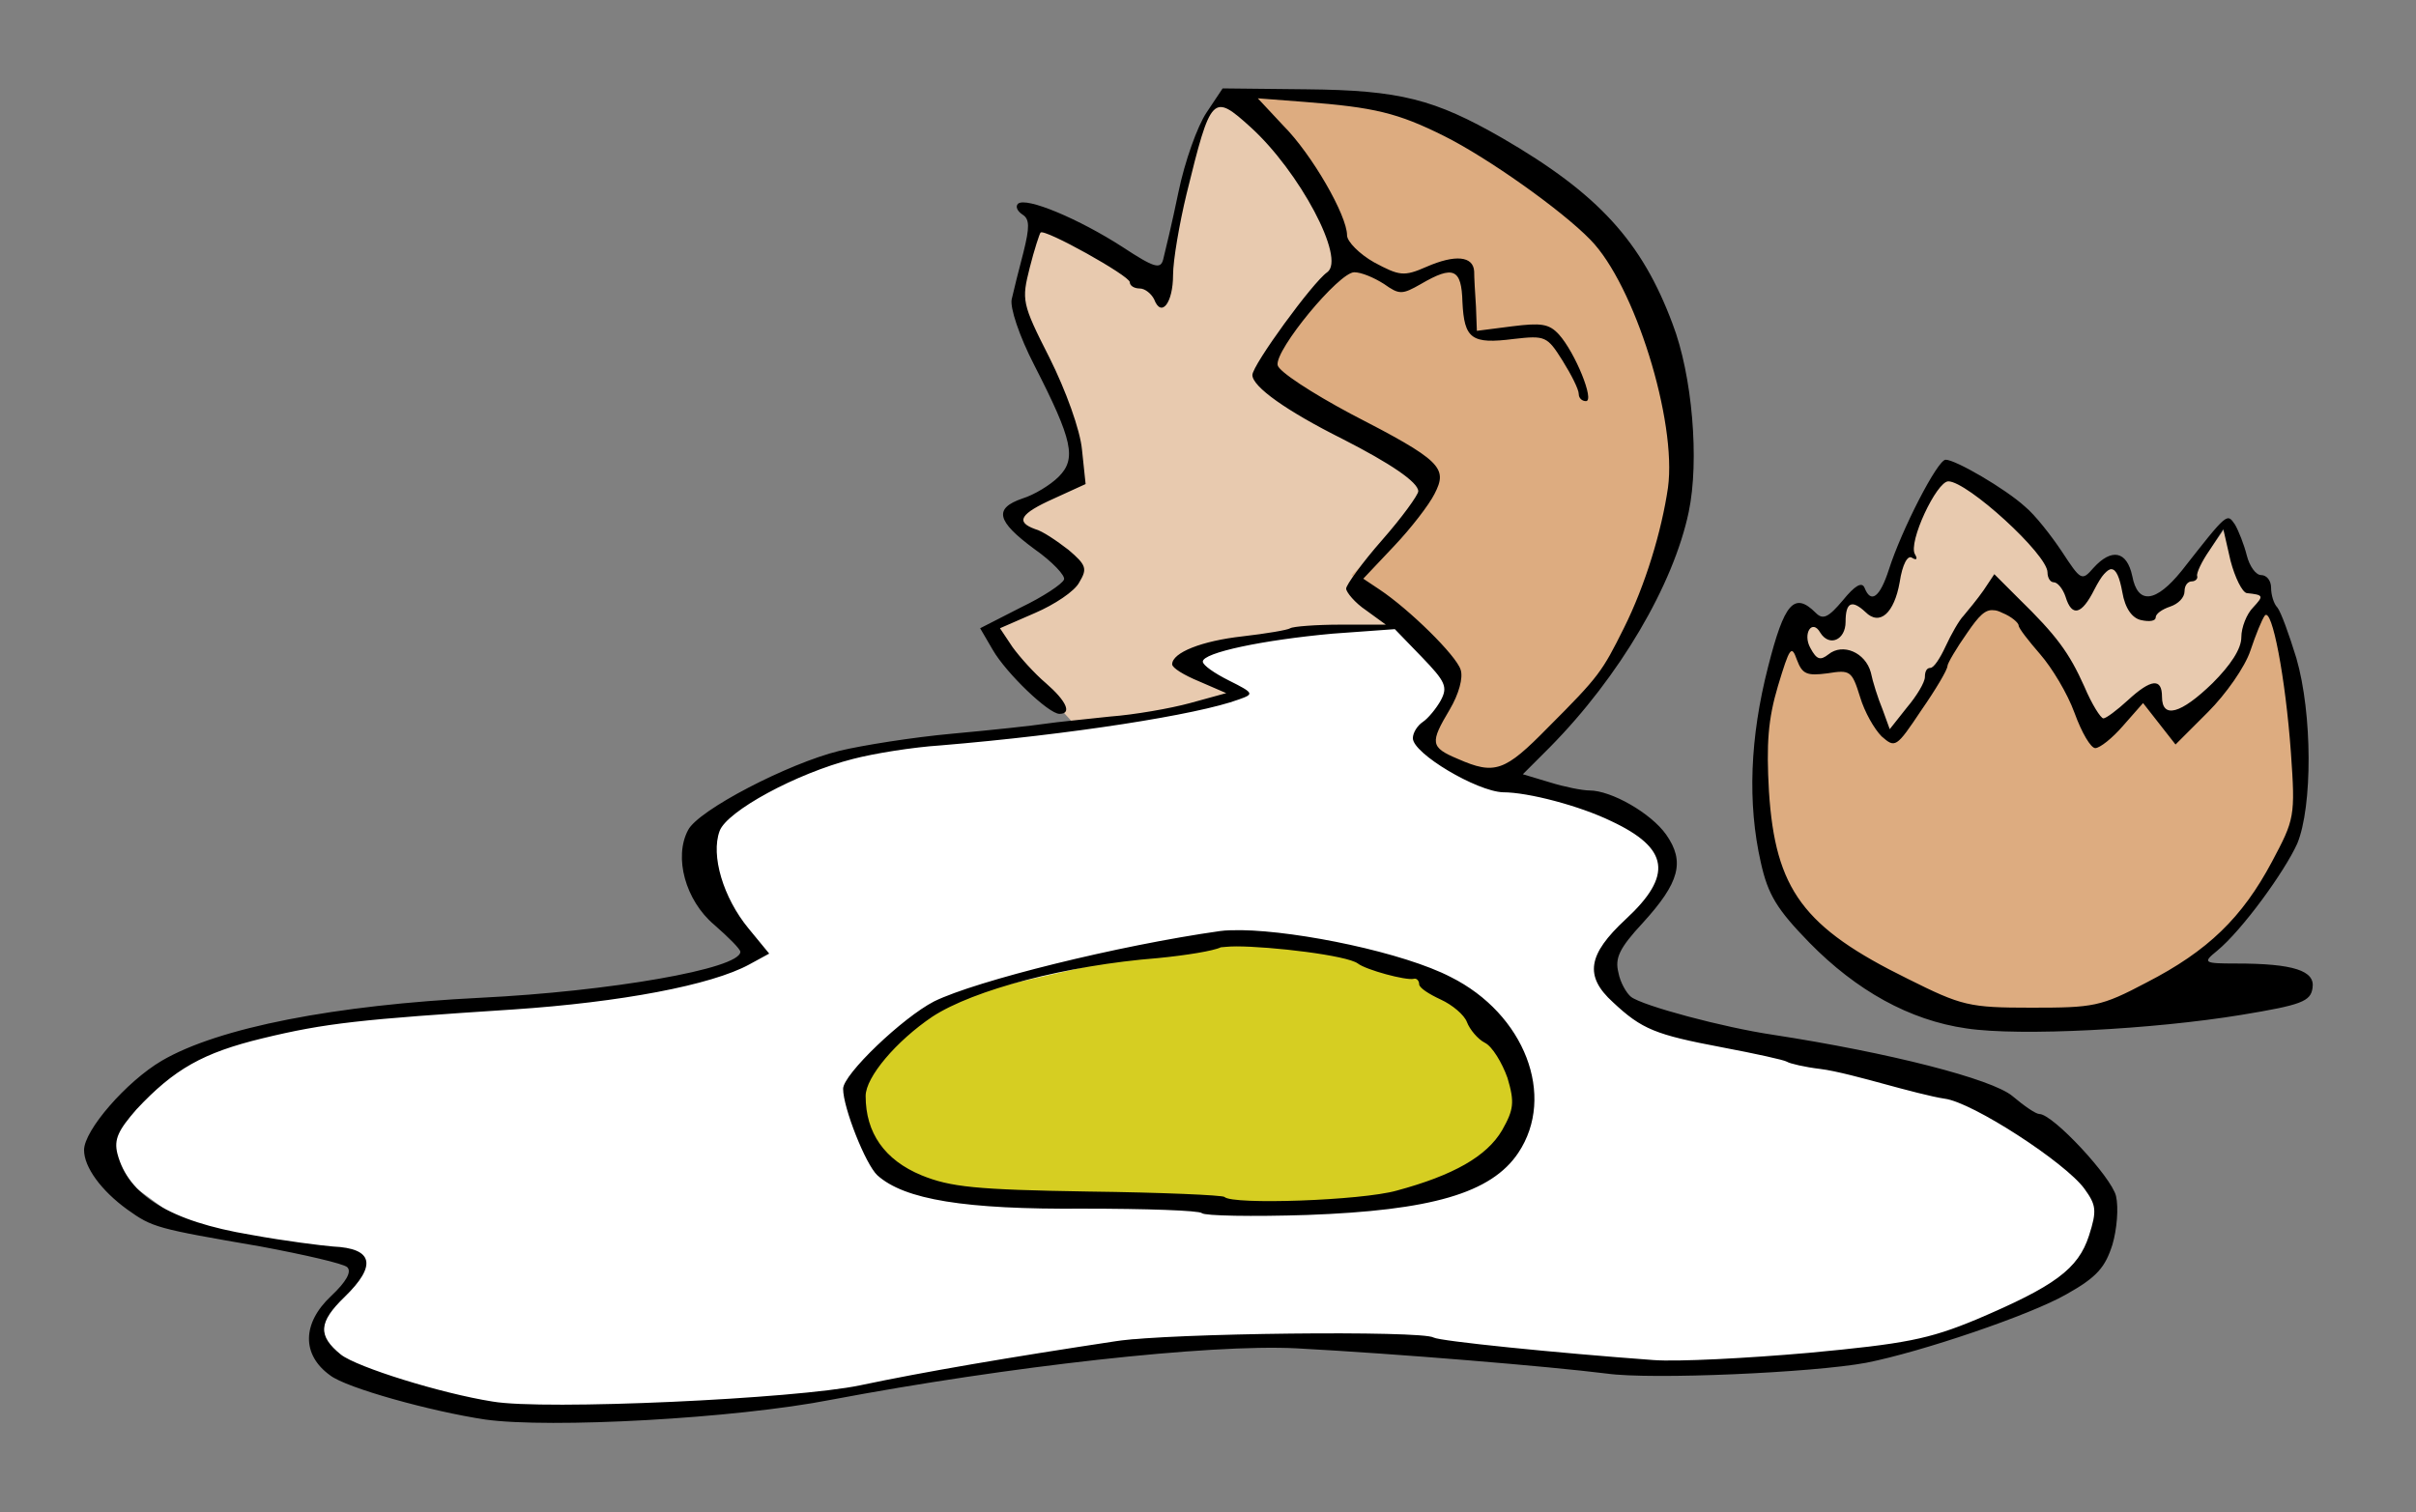 <?xml version="1.0" encoding="utf-8"?>
<!-- Generator: Adobe Illustrator 27.1.1, SVG Export Plug-In . SVG Version: 6.00 Build 0)  -->
<svg version="1.1"
	 id="svg4193" xmlns:rdf="http://www.w3.org/1999/02/22-rdf-syntax-ns#" xmlns:inkscape="http://www.inkscape.org/namespaces/inkscape" xmlns:svg="http://www.w3.org/2000/svg" xmlns:sodipodi="http://sodipodi.sourceforge.net/DTD/sodipodi-0.dtd" xmlns:dc="http://purl.org/dc/elements/1.1/" xmlns:cc="http://creativecommons.org/ns#" sodipodi:docname="eggs.svg"
	 xmlns="http://www.w3.org/2000/svg" xmlns:xlink="http://www.w3.org/1999/xlink" x="0px" y="0px" viewBox="0 0 268 167.8"
	 style="enable-background:new 0 0 268 167.8;" xml:space="preserve">
<rect x="0" y="0" width="268" height="167.8" fill="#808080" stroke="none"/>
<style type="text/css">
	.st0{fill-rule:evenodd;clip-rule:evenodd;fill:#E8CAAF;}
	.st1{fill-rule:evenodd;clip-rule:evenodd;fill:#DDAC80;}
	.st2{fill-rule:evenodd;clip-rule:evenodd;fill:#FFFFFF;}
	.st3{fill-rule:evenodd;clip-rule:evenodd;fill:#D6CE22;}
</style>
<sodipodi:namedview  bordercolor="#666666" borderopacity="1.0" fit-margin-bottom="0" fit-margin-left="0" fit-margin-right="0" fit-margin-top="0" id="base" inkscape:current-layer="layer1" inkscape:cx="-390.5044" inkscape:cy="-24.619205" inkscape:document-units="px" inkscape:pageopacity="0.0" inkscape:pageshadow="2" inkscape:window-height="705" inkscape:window-maximized="1" inkscape:window-width="1366" inkscape:window-x="-8" inkscape:window-y="-8" inkscape:zoom="0.70791968" pagecolor="#ffffff" showgrid="false">
	</sodipodi:namedview>
<g id="layer1" transform="translate(-315.576,-110.791)" inkscape:groupmode="layer" inkscape:label="Layer 1">
	<path id="path4777" inkscape:connector-curvature="0" class="st0" d="M451.2,121.2l-2.6,4.2l-3.3,12.7l-1.6,4.2l-13.3-7.7l-2.3,10
		l5.5,11.4l1.4,8.2l-7.4,3.6l2.2,2.3l4.9,4.2l-1.6,2l-8.1,4.2l9.8,10.7l11-1.6l7.7-1.9l-5.8-4l14-3.2h9.8l7.7-24l-15-35.2
		L451.2,121.2z M531.4,162.6l-3.9,7.4l-3.3,7.7l-2.9-0.9l-2.6,3.8l-3.8-1.6l0.7,5.8l5.1-0.7l2.5,6.4l2.2,2.3l6.5-10.4l4.8-5.5
		l5.9,5.5l5.3,10l5.6-4.5l3.3,3.5l6.4-5.5l2-4.6l1.9-2.7v-1.9l-2.7-2.3l-1.6-5.6l-4.3,6.1l-5.2,4l-3-5.6l-3.9,3.5l-5.9-8.1
		L531.4,162.6z"/>
	<path id="path4769" inkscape:connector-curvature="0" class="st1" d="M452.6,121.1l8.3,9.2l3.2,9.2l-3.7,5.1l-4.6,7.4l17.1,10.1
		l1.4,4.2l-8.8,8.3l11.5,12.5l-4.2,5.1l2.3,2.8l6.9,2.3l10.6-10.1l7.8-13.4l1.4-13.8l-5.5-19.8l-10.6-10.1l-18.5-8.3L452.6,121.1z
		 M536.6,176.2l-5.8,9.4l-5.8,7.1l-3.9-8.4l-4.9,0.6l-1.9-3.6l-2.5,4.9l-1.7,11.4l4,14.6l20.2,12.3l19.5-1.6l10.1-10.1l4.2-5.5
		l2.7-6.9l-0.9-12.3l-2.9-10.4l-3.6,7.4l-6.5,6.5l-2.7-4.2l-6.4,4.8l-4.3-8.5L536.6,176.2L536.6,176.2z"/>
	<path id="path4784" inkscape:connector-curvature="0" class="st2" d="M447.5,183.6l6.8-2l17.8-1.7l5.1,6.5l-3.7,6.5l3.4,3.1l17.2,4
		l6.5,5.1l-0.8,4l-6.2,7.3l0.6,4.5l6.5,3.4l31.9,6.8l13,7.1l4,8.2l-3.7,7.1l-6.8,2.8l-17.8,5.4l-25.7,1.4l-24.6-3.1l-29.7-0.6
		l-38.4,6.8l-28,1.7l-21.8-5.7l-2.8-4l4.5-5.4l-0.6-2.5l-18.1-3.7l-9.3-6.8l3.1-7.6l12.7-7.1l18.4-2.8l16.7-0.8l17-2.8l4.5-2.5
		l-6.2-8.5l1.7-6.5l14.4-6.5l24.9-3.1l19.2-3.4L447.5,183.6z"/>
	<path id="path4782" inkscape:connector-curvature="0" class="st3" d="M410.2,231.4l6.4-6.9l7.8-3.8l27.2-6.2l16.1,2.1l10,4l6.1,8.6
		l0.5,7l-6.7,6l-13.8,2.7l-13.5-0.2l-14.1-0.7l-19.3-1.6l-5.8-6.1L410.2,231.4z"/>
	<path id="path4752" inkscape:connector-curvature="0" d="M451.2,120.6l-1.8,2.7c-1,1.5-2.4,5.4-3.1,8.8c-0.7,3.4-1.5,6.7-1.7,7.5
		c-0.3,1.1-1,0.9-4.5-1.4c-4.8-3.1-10.7-5.6-11.6-4.8c-0.3,0.3-0.1,0.8,0.5,1.2c0.8,0.5,0.8,1.4,0.1,4.2c-0.5,1.9-1.1,4.3-1.3,5.2
		c-0.2,0.9,0.8,4,2.5,7.3c4.3,8.4,4.7,10.4,2.7,12.4c-0.9,0.9-2.7,2-4,2.4c-3.2,1.1-2.9,2.5,1.3,5.6c2,1.4,3.5,3,3.3,3.4
		c-0.2,0.5-2.3,1.9-4.8,3.1l-4.5,2.3l1.4,2.4c1.5,2.6,6.2,7.1,7.4,7.1c1.4,0,0.8-1.4-1.5-3.4c-1.3-1.1-2.9-2.9-3.7-4l-1.4-2.1
		l3.9-1.7c2.1-0.9,4.4-2.4,4.9-3.4c0.9-1.5,0.8-1.9-1.2-3.6c-1.3-1-2.9-2.1-3.7-2.3c-2.2-0.8-1.7-1.7,2.1-3.4l3.5-1.6l-0.4-3.8
		c-0.2-2.2-1.8-6.6-3.6-10.2c-3.1-6.1-3.1-6.4-2.2-10c0.5-2,1.1-3.8,1.2-3.9c0.4-0.5,9.9,4.8,9.9,5.5c0,0.4,0.5,0.7,1.1,0.7
		c0.6,0,1.3,0.6,1.6,1.2c0.8,2.1,2.1,0.4,2.1-2.7c0-1.6,0.7-5.7,1.5-9c2.7-11,2.9-11.2,7.1-7.4c5.4,4.9,10.6,14.6,8.5,16.1
		c-1.6,1.1-8.3,10.3-8.3,11.4c0,1.3,3.8,4,10,7.1c5.3,2.7,8.4,4.8,8.4,5.8c0,0.4-1.8,2.9-4,5.4c-2.2,2.5-4,5-4,5.4s1,1.6,2.2,2.4
		l2.2,1.6l-5,0c-2.7,0-5.3,0.2-5.6,0.4s-2.7,0.6-5.3,0.9c-4.5,0.5-7.8,1.8-7.8,3.1c0,0.4,1.3,1.2,3,1.9l3,1.3l-4,1.1
		c-2.2,0.6-6.2,1.3-8.9,1.5c-2.7,0.3-5.9,0.6-7.2,0.8c-1.3,0.2-5.9,0.7-10.3,1.1c-4.4,0.4-10,1.3-12.5,1.9
		c-5.7,1.4-15.7,6.6-16.8,8.8c-1.6,3-0.3,7.8,2.9,10.5c1.6,1.4,2.9,2.7,2.9,3c0,1.9-14.6,4.4-28.8,5.1c-16.1,0.8-29.1,3.3-35.4,7
		c-3.9,2.3-8.6,7.7-8.6,9.9c0,1.9,1.9,4.5,4.8,6.6c2.8,2,3.2,2.1,14.8,4.1c4.8,0.9,9.2,1.9,9.6,2.3c0.5,0.5-0.1,1.6-1.8,3.2
		c-3.2,3-3.3,6.5-0.1,8.8c1.8,1.4,11.2,4,17.2,4.9c7.2,1,27.7-0.1,38.4-2.2c19.6-3.7,41.9-6.2,51.6-5.7c11.2,0.6,28,2,34.4,2.8
		c5,0.7,22.9-0.1,28.8-1.2c6.1-1.2,18.2-5.3,22.2-7.6c3.4-1.9,4.3-3,5.1-5.5c0.5-1.7,0.7-4.1,0.4-5.4c-0.5-2.1-7-9.1-8.5-9.1
		c-0.4,0-1.7-0.9-3-2c-2.3-1.9-13.6-4.8-26.6-6.8c-5.4-0.8-14.4-3.2-15.7-4.2c-0.5-0.4-1.2-1.6-1.4-2.7c-0.4-1.6,0.1-2.7,2.7-5.5
		c4.1-4.5,4.7-6.8,2.6-9.8c-1.7-2.4-6.1-4.9-8.5-4.9c-0.8,0-2.8-0.4-4.4-0.9l-3-0.9l3-3c7.7-7.8,13.7-18,15.4-26.1
		c1.2-5.7,0.4-15.2-1.8-20.9c-3.4-9.1-8.2-14.4-18.9-20.6c-7.5-4.3-11.3-5.3-21.7-5.4L451.2,120.6L451.2,120.6z M455.1,121.7
		l5.2,0.4c7.7,0.6,10.3,1.2,15.5,3.8c4.8,2.4,13,8.2,16.2,11.5c4.9,5,9.6,20.1,8.6,27.5c-0.7,4.8-2.5,10.8-4.9,15.6
		c-2.4,4.8-2.7,5.3-8.4,11c-4.8,4.9-5.9,5.3-10,3.5c-3.1-1.3-3.1-1.8-0.9-5.5c1-1.7,1.5-3.5,1.2-4.4c-0.5-1.6-5.7-6.7-9-8.9
		l-1.8-1.2l3.4-3.6c1.9-2,3.9-4.6,4.5-5.8c1.5-2.9,0.8-3.7-9.3-8.9c-4.3-2.3-8-4.7-8.1-5.4c-0.3-1.7,6.8-10.3,8.5-10.3
		c0.8,0,2.2,0.6,3.3,1.3c1.7,1.2,2,1.2,4.1,0c3.6-2.1,4.5-1.7,4.6,2c0.2,4.1,1,4.7,5.7,4.1c3.5-0.4,3.7-0.3,5.4,2.4
		c1,1.6,1.8,3.2,1.8,3.7s0.4,0.8,0.8,0.8c1,0-1.2-5.4-3-7.4c-1.1-1.2-2-1.3-5.2-0.9l-3.9,0.5l-0.1-2.7c-0.1-1.5-0.2-3.2-0.2-3.9
		c-0.1-1.7-2.1-1.9-5.3-0.5c-2.5,1.1-3,1-5.8-0.5c-1.6-0.9-3-2.3-3-3c0-2.2-3.9-9-7.1-12.2L455.1,121.7z M531.4,161.8
		c-0.9,0-4.9,7.8-6.3,12.2c-1,3.1-2,3.8-2.7,2c-0.3-0.7-1.1-0.2-2.4,1.4c-1.6,1.9-2.2,2.2-3,1.4c-2.4-2.4-3.5-1.1-5.3,6
		c-2,7.8-2.3,15.1-0.8,21.7c0.8,3.6,1.8,5.2,5.4,8.9c5.2,5.3,11.1,8.6,17.4,9.5c5.9,0.9,20.8,0.1,30.5-1.5c6.7-1.1,7.7-1.5,7.9-3
		c0.3-1.9-2.1-2.7-8.5-2.7c-3.6,0-3.7-0.1-2.1-1.4c2.8-2.3,7.5-8.8,8.9-11.9c1.7-4.1,1.7-14.4-0.1-20.6c-0.8-2.6-1.7-5.1-2.1-5.6
		c-0.4-0.4-0.7-1.4-0.7-2.2c0-0.8-0.5-1.4-1.1-1.4s-1.3-1-1.6-2.2c-0.3-1.2-0.9-2.7-1.3-3.4c-0.9-1.3-0.8-1.4-5.9,5.1
		c-2.9,3.6-4.9,3.8-5.5,0.6c-0.6-2.8-2.3-3.1-4.3-0.9c-1.3,1.5-1.4,1.4-3.5-1.8c-1.2-1.8-3-4.1-4.1-5
		C538,165,532.5,161.8,531.4,161.8L531.4,161.8z M531.7,164.2c2.1,0,11,8.1,11,10.1c0,0.6,0.3,1.1,0.7,1.1s1,0.7,1.3,1.6
		c0.7,2.3,1.8,2,3.2-0.8c1.6-3.1,2.5-3,3.1,0.3c0.3,1.8,1.1,2.9,2.1,3.1c0.9,0.2,1.6,0.1,1.6-0.3c0-0.4,0.7-0.9,1.6-1.2
		c0.9-0.3,1.6-1,1.6-1.7s0.4-1.1,0.8-1.1s0.7-0.3,0.6-0.6s0.5-1.6,1.4-2.9l1.5-2.3l0.8,3.5c0.5,1.9,1.3,3.5,1.8,3.6
		c1.9,0.2,1.9,0.3,0.7,1.6c-0.7,0.7-1.3,2.2-1.3,3.3c0,1.3-1.2,3.1-3.2,5.1c-3.5,3.4-5.6,4-5.6,1.5c0-2.1-1.2-2-3.8,0.4
		c-1.2,1.1-2.4,2-2.7,2s-1.3-1.6-2.1-3.5c-1.7-3.8-3.1-5.7-7.3-9.8l-2.7-2.7l-1.2,1.8c-0.7,1-1.7,2.2-2.2,2.8
		c-0.5,0.5-1.4,2.1-2,3.4c-0.6,1.3-1.3,2.4-1.7,2.4s-0.6,0.4-0.6,1s-0.9,2.1-2,3.4l-1.9,2.4l-0.8-2.2c-0.5-1.2-1.1-3.1-1.3-4.1
		c-0.6-2.2-3.1-3.3-4.7-2c-0.9,0.7-1.3,0.6-2-0.7c-0.9-1.6,0.2-3.3,1.1-1.7c1,1.6,2.8,0.8,2.8-1.2c0-2.2,0.7-2.5,2.2-1.1
		c1.6,1.6,3.2,0.1,3.8-3.3c0.3-2,0.9-3.1,1.4-2.7c0.5,0.3,0.6,0.1,0.3-0.4C527.2,171,530.4,164.2,531.7,164.2z M536.7,178.5
		c0.3,0,0.6,0.1,1,0.3c1,0.4,1.8,1.1,1.8,1.4s1.1,1.7,2.4,3.2s3,4.3,3.8,6.5c0.8,2.2,1.8,3.9,2.3,3.9c0.5,0,1.9-1.1,3.1-2.5l2.2-2.5
		l1.8,2.3l1.8,2.3l3.6-3.6c2-2,4.1-5,4.7-6.8c0.6-1.8,1.3-3.5,1.6-3.9c0.8-1,2.3,6.9,2.9,15.2c0.5,7.1,0.4,7.4-2.1,12.1
		c-3.3,6.2-7.1,9.9-13.9,13.4c-5.1,2.7-5.9,2.8-12.8,2.8c-6.9,0-7.7-0.2-13.7-3.2c-11.6-5.7-14.7-9.9-15.4-20.8
		c-0.3-5.3-0.1-8,1-11.7c1.3-4.3,1.5-4.6,2.1-2.9c0.6,1.6,1.1,1.8,3.4,1.5c2.5-0.4,2.7-0.3,3.6,2.6c0.5,1.7,1.6,3.6,2.4,4.4
		c1.5,1.3,1.6,1.3,4.4-2.9c1.6-2.3,2.9-4.5,2.9-4.9c0-0.3,1-2,2.2-3.7C535.1,179.1,535.8,178.4,536.7,178.5L536.7,178.5z
		 M470.3,180.6l3,3.1c2.6,2.7,2.9,3.3,2.1,4.8c-0.5,0.9-1.4,2-2,2.4c-0.6,0.4-1.1,1.2-1.1,1.8c0,1.7,7.1,5.9,10,6
		c2.8,0,8.5,1.5,12,3.2c6.4,3,6.9,6,1.6,10.9c-4.2,3.9-4.6,6.3-1.4,9.2c3.2,3,4.7,3.6,12.1,5c3.7,0.7,6.9,1.4,7.2,1.6
		c0.3,0.2,2,0.6,3.7,0.8s5,1.1,7.2,1.7s5.2,1.4,6.6,1.6c3.1,0.4,13.4,7.1,15.5,10c1.3,1.8,1.4,2.4,0.5,5.2
		c-1.2,3.7-3.8,5.6-12.5,9.3c-5.3,2.2-7.9,2.7-18.6,3.7c-6.8,0.6-14.6,1-17.2,0.8c-10.9-0.8-23.7-2.1-24.4-2.5
		c-1.3-0.8-29.3-0.5-35.2,0.4c-11.9,1.8-21.3,3.4-28.4,4.9c-7.1,1.5-35.1,2.8-40.8,1.8c-5.7-0.9-15-3.8-16.8-5.2
		c-2.6-2.1-2.5-3.6,0.4-6.4c3.6-3.5,3.2-5.4-1.3-5.6c-1.2-0.1-5.3-0.6-9.1-1.3c-9-1.5-13.6-4.4-14.8-9c-0.4-1.6,0.1-2.6,2.1-4.9
		c4.2-4.5,7.4-6.3,14-7.9c7-1.7,10.9-2.1,27.8-3.2c11.9-0.8,22-2.7,26.2-5l2.2-1.2l-2.3-2.8c-2.8-3.4-4.2-8.1-3.2-10.8
		c0.8-2.2,8.5-6.4,14.8-8c2.3-0.6,6.6-1.3,9.7-1.5c14.4-1.2,28.5-3.4,33.1-5.1c1.7-0.6,1.7-0.7-1.1-2.1c-1.6-0.8-2.9-1.7-2.9-2.1
		c0-1,6.7-2.4,14.4-3.1L470.3,180.6z M453.3,214c-0.9,0-1.7,0-2.4,0.1c-11.3,1.6-27,5.5-31.7,7.8c-3.5,1.8-10.1,8.1-10.1,9.7
		c0,2.1,2.5,8.4,3.8,9.6c3,2.7,9.7,3.8,22.8,3.7c7,0,12.9,0.2,13.2,0.5c0.3,0.3,5.6,0.4,11.7,0.2c13.7-0.5,20.4-2.4,23.4-6.9
		c4.2-6.3,0.7-15.4-7.5-19.5C471.3,216.5,459.7,214.1,453.3,214z M452.7,215.8c3.9,0,12.3,1,13.5,1.9c0.9,0.7,5.3,1.9,6.2,1.7
		c0.3-0.1,0.6,0.2,0.6,0.6c0,0.4,1.1,1.1,2.4,1.7s2.6,1.7,2.9,2.5c0.3,0.8,1.2,1.9,2,2.3c0.8,0.4,1.9,2.2,2.5,3.9
		c0.8,2.7,0.7,3.5-0.6,5.8c-1.7,2.9-5.4,5-11.7,6.7c-3.9,1.1-18.2,1.6-19.1,0.7c-0.2-0.2-7-0.5-15.1-0.6
		c-12.5-0.2-15.3-0.5-18.5-1.8c-4.1-1.7-6.2-4.7-6.2-8.8c0-2.1,3.4-6.1,7.4-8.8c4.6-3,14.9-5.7,25-6.5c3.1-0.3,6.2-0.8,7-1.2
		C451.2,215.9,451.8,215.8,452.7,215.8z"/>
</g>
</svg>
